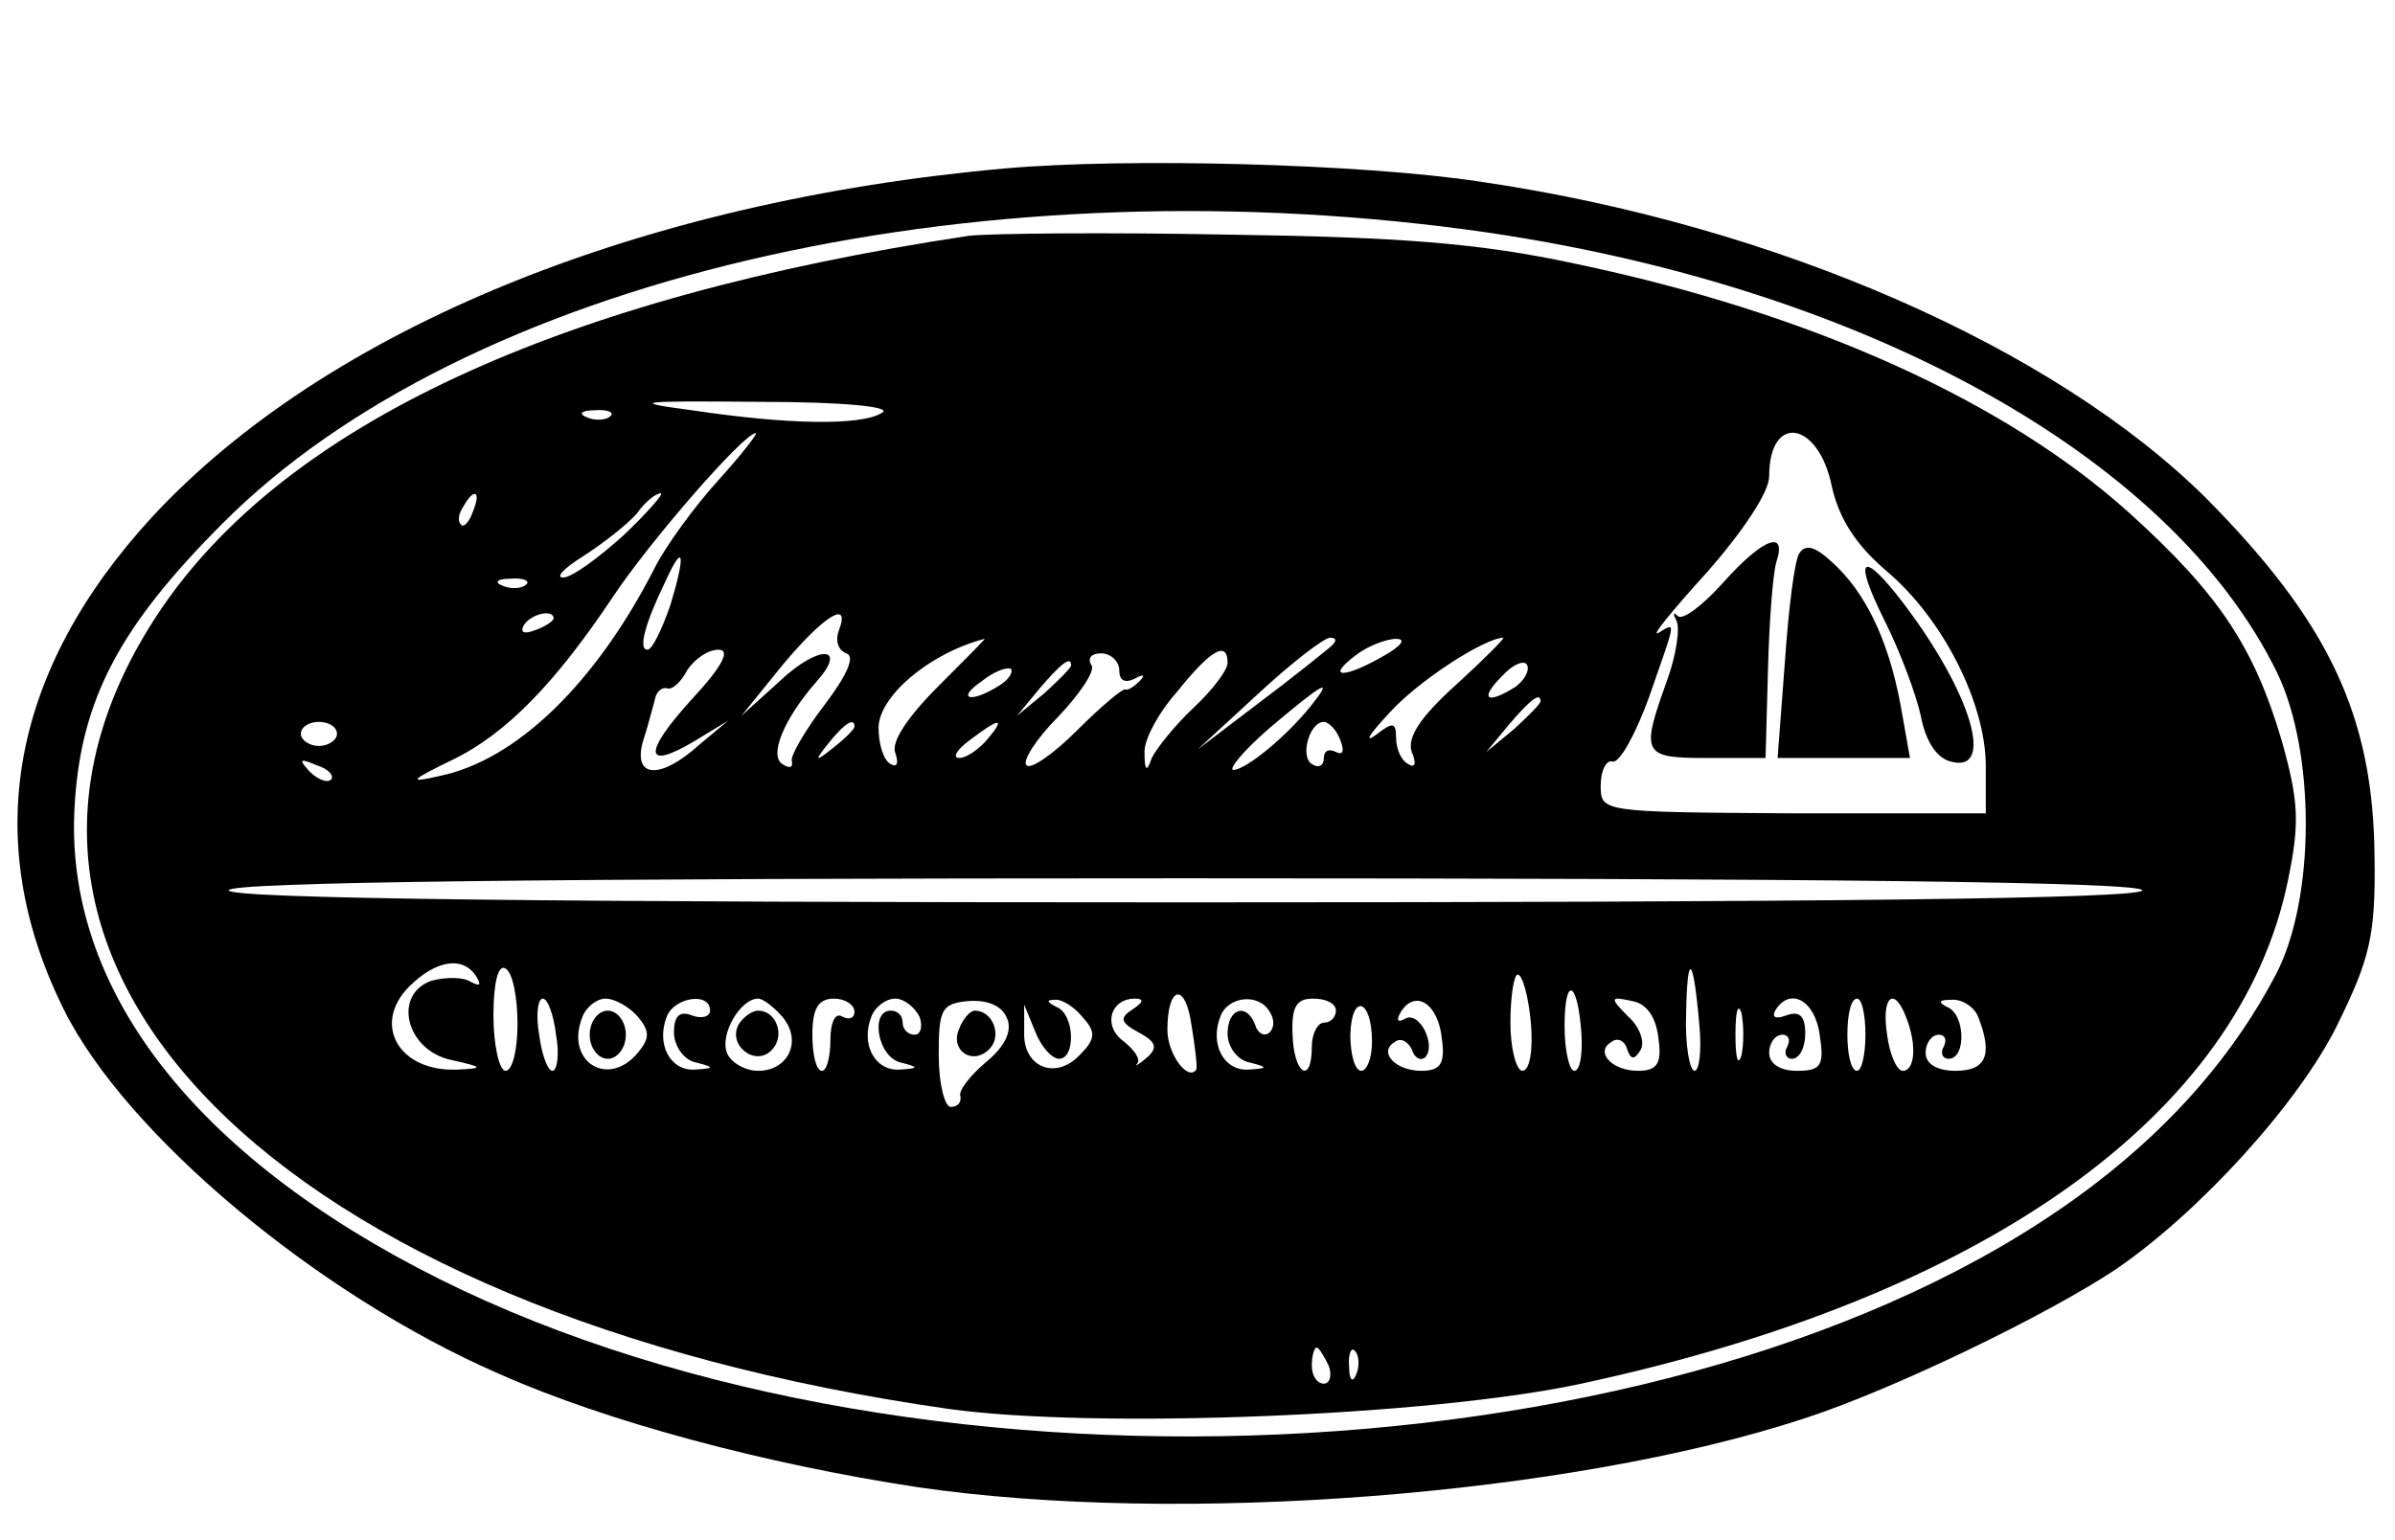 <?xml version="1.0" standalone="no"?>
<!DOCTYPE svg PUBLIC "-//W3C//DTD SVG 20010904//EN"
 "http://www.w3.org/TR/2001/REC-SVG-20010904/DTD/svg10.dtd">
<svg version="1.0" xmlns="http://www.w3.org/2000/svg"
 width="199pt" height="128pt" viewBox="0 0 199 128"
 preserveAspectRatio="xMidYMid meet">

<g transform="translate(0,128) scale(0.1,-0.1)"
fill="#000000" stroke="none">
<path d="M835 1140 c-303 -27 -563 -133 -708 -289 -118 -128 -144 -269 -74
-410 51 -103 210 -237 362 -303 90 -40 222 -75 347 -94 218 -32 542 -7 737 57
74 24 202 86 259 124 69 47 152 138 184 203 27 55 32 74 31 140 -1 117 -38
195 -140 298 -126 125 -357 227 -603 263 -98 15 -294 20 -395 11z m385 -51
c323 -44 583 -186 672 -368 32 -66 32 -188 -1 -251 -34 -65 -84 -123 -149
-173 -318 -245 -970 -283 -1377 -80 -204 102 -312 242 -303 393 5 88 37 149
123 235 201 202 618 300 1035 244z"/>
<path d="M805 1084 c-340 -51 -569 -157 -673 -313 -193 -290 96 -582 656 -662
122 -17 401 -6 526 21 335 72 547 223 587 418 10 48 9 66 -5 116 -23 78 -52
122 -126 189 -104 94 -266 167 -462 208 -79 17 -145 22 -288 24 -102 2 -198 1
-215 -1z m-72 -147 c-17 -11 -78 -10 -158 2 -53 7 -46 8 57 7 67 0 110 -4 101
-9z m-226 -3 c-3 -3 -12 -4 -19 -1 -8 3 -5 6 6 6 11 1 17 -2 13 -5z m90 -53
c-20 -22 -44 -55 -53 -73 -49 -96 -115 -160 -179 -173 -26 -6 -25 -4 10 13 46
22 87 65 135 137 30 45 108 135 118 135 2 0 -12 -18 -31 -39z m925 -5 c6 -27
20 -49 46 -71 47 -40 82 -110 82 -162 l0 -39 -160 0 c-159 1 -160 1 -160 23 0
13 5 22 10 20 6 -1 19 23 30 53 23 66 23 63 8 54 -7 -4 11 18 40 50 30 34 52
67 52 80 0 53 41 46 52 -8z m-1129 -21 c-3 -9 -8 -14 -10 -11 -3 3 -2 9 2 15
9 16 15 13 8 -4z m125 -20 c-21 -19 -43 -35 -50 -35 -7 0 1 8 17 18 17 11 36
26 44 35 7 10 16 17 20 17 3 0 -11 -16 -31 -35z m39 -58 c-7 -20 -15 -37 -19
-37 -8 0 -2 22 15 57 15 33 17 23 4 -20z m-120 17 c-3 -3 -12 -4 -19 -1 -8 3
-5 6 6 6 11 1 17 -2 13 -5z m23 -28 c0 -2 -7 -7 -16 -10 -8 -3 -12 -2 -9 4 6
10 25 14 25 6z m237 -10 c-3 -8 -1 -16 6 -19 8 -2 1 -18 -18 -43 -16 -21 -29
-43 -27 -47 1 -5 -2 -6 -8 -2 -11 7 1 37 28 68 27 30 3 32 -30 1 l-32 -29 34
42 c35 42 57 55 47 29z m83 -46 c-26 -26 -40 -47 -36 -56 3 -9 1 -12 -4 -9 -6
3 -10 17 -10 30 0 26 42 62 88 74 2 1 -16 -17 -38 -39z m325 32 c-6 -5 -32
-26 -60 -47 l-50 -38 50 46 c28 26 54 46 60 47 6 0 6 -3 0 -8z m45 -7 c-33
-19 -49 -19 -24 0 10 8 26 14 34 14 9 0 4 -6 -10 -14z m60 -24 c-30 -27 -41
-44 -37 -56 4 -9 3 -14 -3 -10 -6 3 -10 13 -10 22 0 13 -3 13 -17 2 -10 -7 -5
1 11 18 23 26 78 62 95 63 2 0 -16 -18 -39 -39z m-635 -12 c-41 -45 -40 -60 2
-35 l28 17 -24 -20 c-32 -29 -55 -28 -47 2 4 12 8 28 10 35 1 7 6 11 10 10 4
-2 12 5 17 15 6 9 17 17 26 17 10 0 4 -13 -22 -41z m355 24 c0 -9 5 -11 13 -7
7 4 9 3 4 -2 -5 -5 -10 -8 -12 -7 -2 1 -20 -14 -40 -34 -20 -20 -39 -33 -42
-29 -4 3 8 22 26 40 18 19 31 38 28 43 -4 6 0 10 8 10 8 0 15 -7 15 -14z m90
6 c0 -6 -13 -23 -28 -37 -16 -15 -31 -34 -35 -42 -4 -12 -6 -11 -6 4 -1 10 11
33 27 51 28 35 42 43 42 24z m239 -20 c-24 -15 -30 -10 -11 9 9 10 19 14 21 9
2 -5 -3 -13 -10 -18z m-429 1 c-24 -15 -36 -11 -14 4 10 8 21 12 24 10 2 -3
-2 -9 -10 -14z m60 17 c0 -2 -10 -12 -22 -23 l-23 -19 19 23 c18 21 26 27 26
19z m199 -34 c-21 -26 -53 -52 -64 -53 -5 0 8 16 30 35 45 38 54 43 34 18z
m191 4 c0 -2 -10 -12 -22 -23 l-23 -19 19 23 c18 21 26 27 26 19z m-1000 -27
c0 -5 -7 -10 -15 -10 -8 0 -15 5 -15 10 0 6 7 10 15 10 8 0 15 -4 15 -10z
m430 6 c0 -2 -8 -10 -17 -17 -16 -13 -17 -12 -4 4 13 16 21 21 21 13z m110
-11 c-7 -8 -17 -15 -23 -15 -6 0 -2 7 9 15 25 19 30 19 14 0z m294 -1 c3 -8 2
-12 -4 -9 -6 3 -10 1 -10 -5 0 -6 -4 -9 -10 -5 -10 6 -2 35 10 35 4 0 11 -7
14 -16z m-839 -32 c-3 -3 -11 0 -18 7 -9 10 -8 11 6 5 10 -3 15 -9 12 -12z
m1505 -92 c0 -7 -272 -10 -795 -10 -523 0 -795 3 -795 10 0 7 272 10 795 10
523 0 795 -3 795 -10z m-1384 -72 c4 -7 3 -8 -5 -4 -6 4 -20 4 -32 1 -33 -11
-22 -58 16 -66 27 -6 27 -7 5 -8 -49 -2 -71 38 -40 69 22 22 45 26 56 8z m34
-39 c0 -21 -4 -39 -10 -39 -5 0 -10 21 -10 46 0 27 4 43 10 39 6 -3 10 -24 10
-46z m982 -1 c2 -21 0 -38 -4 -38 -4 0 -8 21 -7 48 1 52 6 48 11 -10z m-140 2
c2 -23 -1 -40 -7 -40 -5 0 -10 18 -10 40 0 22 3 40 6 40 4 0 9 -18 11 -40z
m-278 -39 c-7 -10 -24 13 -24 33 0 37 15 40 20 4 3 -18 5 -35 4 -37z m320 30
c1 -17 -1 -31 -6 -31 -4 0 -8 17 -8 37 0 43 11 38 14 -6z m-852 -1 c3 -16 1
-30 -3 -30 -4 0 -9 14 -11 30 -3 17 -1 30 3 30 4 0 9 -13 11 -30z m68 15 c10
-12 10 -18 0 -30 -25 -30 -61 -7 -46 30 3 8 12 15 19 15 8 0 20 -7 27 -15z
m60 5 c0 -5 -7 -7 -15 -4 -10 4 -15 0 -15 -14 0 -11 8 -23 18 -25 16 -4 16 -5
-1 -6 -20 -1 -32 21 -23 44 6 16 36 21 36 5z m60 -5 c17 -20 5 -45 -20 -45
-11 0 -23 7 -26 15 -6 15 11 45 26 45 4 0 13 -7 20 -15z m60 4 c0 -5 -4 -7
-10 -4 -6 4 -10 -5 -10 -19 0 -14 -3 -26 -7 -26 -5 0 -8 14 -8 30 0 22 5 30
18 30 9 0 17 -5 17 -11z m54 -4 c3 -8 1 -15 -4 -15 -6 0 -10 5 -10 10 0 6 -4
10 -10 10 -17 0 -11 -38 8 -43 16 -4 16 -5 -1 -6 -20 -1 -32 21 -23 44 3 8 12
15 20 15 7 0 16 -7 20 -15z m73 -2 c4 -10 -2 -23 -18 -36 -13 -11 -23 -24 -21
-28 1 -5 -2 -9 -8 -9 -5 0 -10 19 -10 43 0 38 2 43 25 45 16 1 28 -4 32 -15z
m63 1 c11 -12 10 -18 -3 -31 -20 -21 -47 -10 -46 19 l0 23 9 -22 c5 -13 14
-23 20 -23 14 0 13 37 -2 43 -8 4 -9 6 -2 6 6 1 17 -6 24 -15z m41 7 c-11 -7
-10 -11 5 -19 15 -8 16 -13 7 -21 -7 -6 -11 -8 -8 -5 3 4 -3 12 -12 19 -17 13
-10 35 10 35 8 0 7 -3 -2 -9z m114 -2 c4 -6 4 -13 0 -17 -4 -4 -10 -1 -12 6
-7 19 -23 14 -23 -7 0 -11 8 -22 18 -24 16 -4 16 -5 -1 -6 -20 -1 -32 21 -23
44 6 17 32 20 41 4z m55 1 c0 -5 -4 -10 -10 -10 -5 0 -10 -9 -10 -20 0 -32
-15 -23 -16 10 -1 23 3 30 17 30 11 0 19 -4 19 -10z m30 -26 c0 -13 -4 -24 -9
-24 -5 0 -9 13 -9 30 1 35 18 30 18 -6z m58 3 c3 -21 -1 -27 -17 -27 -22 0
-36 16 -22 24 5 4 11 0 14 -6 2 -7 7 -10 11 -7 10 10 -5 40 -17 32 -6 -3 -7
-1 -3 6 12 19 31 7 34 -22z m180 0 c3 -21 -1 -27 -17 -27 -22 0 -36 16 -22 24
5 4 11 1 13 -6 3 -9 6 -9 11 -1 4 6 0 19 -10 28 -16 16 -15 17 3 13 12 -2 20
-13 22 -31z m69 -14 c-3 -10 -5 -2 -5 17 0 19 2 27 5 18 2 -10 2 -26 0 -35z
m65 17 c4 -26 1 -30 -19 -30 -14 0 -23 6 -23 15 0 8 5 15 11 15 5 0 7 -4 4
-10 -3 -5 -1 -10 4 -10 6 0 11 9 11 21 0 15 -5 19 -16 15 -8 -3 -12 -2 -9 4
12 20 33 9 37 -20z m38 0 c0 -16 -3 -30 -7 -30 -5 0 -8 14 -8 30 0 17 3 30 8
30 4 0 7 -13 7 -30z m34 14 c9 -23 7 -44 -3 -44 -5 0 -11 14 -13 30 -5 32 6
41 16 14z m60 0 c12 -31 6 -44 -19 -44 -16 0 -25 6 -25 15 0 8 5 15 11 15 5 0
7 -4 4 -10 -3 -5 -1 -10 4 -10 15 0 14 37 -1 43 -8 4 -7 6 3 6 9 1 20 -6 23
-15z m-540 -289 c3 -8 1 -15 -4 -15 -6 0 -10 7 -10 15 0 8 2 15 4 15 2 0 6 -7
10 -15z m23 -7 c-3 -8 -6 -5 -6 6 -1 11 2 17 5 13 3 -3 4 -12 1 -19z"/>
<path d="M1432 796 c-17 -19 -34 -32 -38 -28 -4 4 -4 2 -1 -4 3 -6 0 -28 -8
-50 -22 -61 -20 -64 33 -64 l49 0 2 73 c1 39 4 80 7 90 9 27 -11 20 -44 -17z"/>
<path d="M1495 820 c-4 -6 -9 -47 -12 -91 l-6 -79 55 0 55 0 -8 45 c-10 53
-29 93 -57 118 -14 13 -22 15 -27 7z"/>
<path d="M1566 764 c13 -26 26 -61 30 -79 4 -21 13 -35 25 -38 37 -10 17 57
-39 131 -35 46 -43 40 -16 -14z"/>
<path d="M490 420 c0 -11 7 -20 15 -20 8 0 15 9 15 20 0 11 -7 20 -15 20 -8 0
-15 -9 -15 -20z"/>
<path d="M614 429 c-10 -17 13 -36 27 -22 12 12 4 33 -11 33 -5 0 -12 -5 -16
-11z"/>
<path d="M797 425 c-8 -18 11 -31 25 -17 11 11 3 32 -12 32 -4 0 -10 -7 -13
-15z"/>
</g>
</svg>
